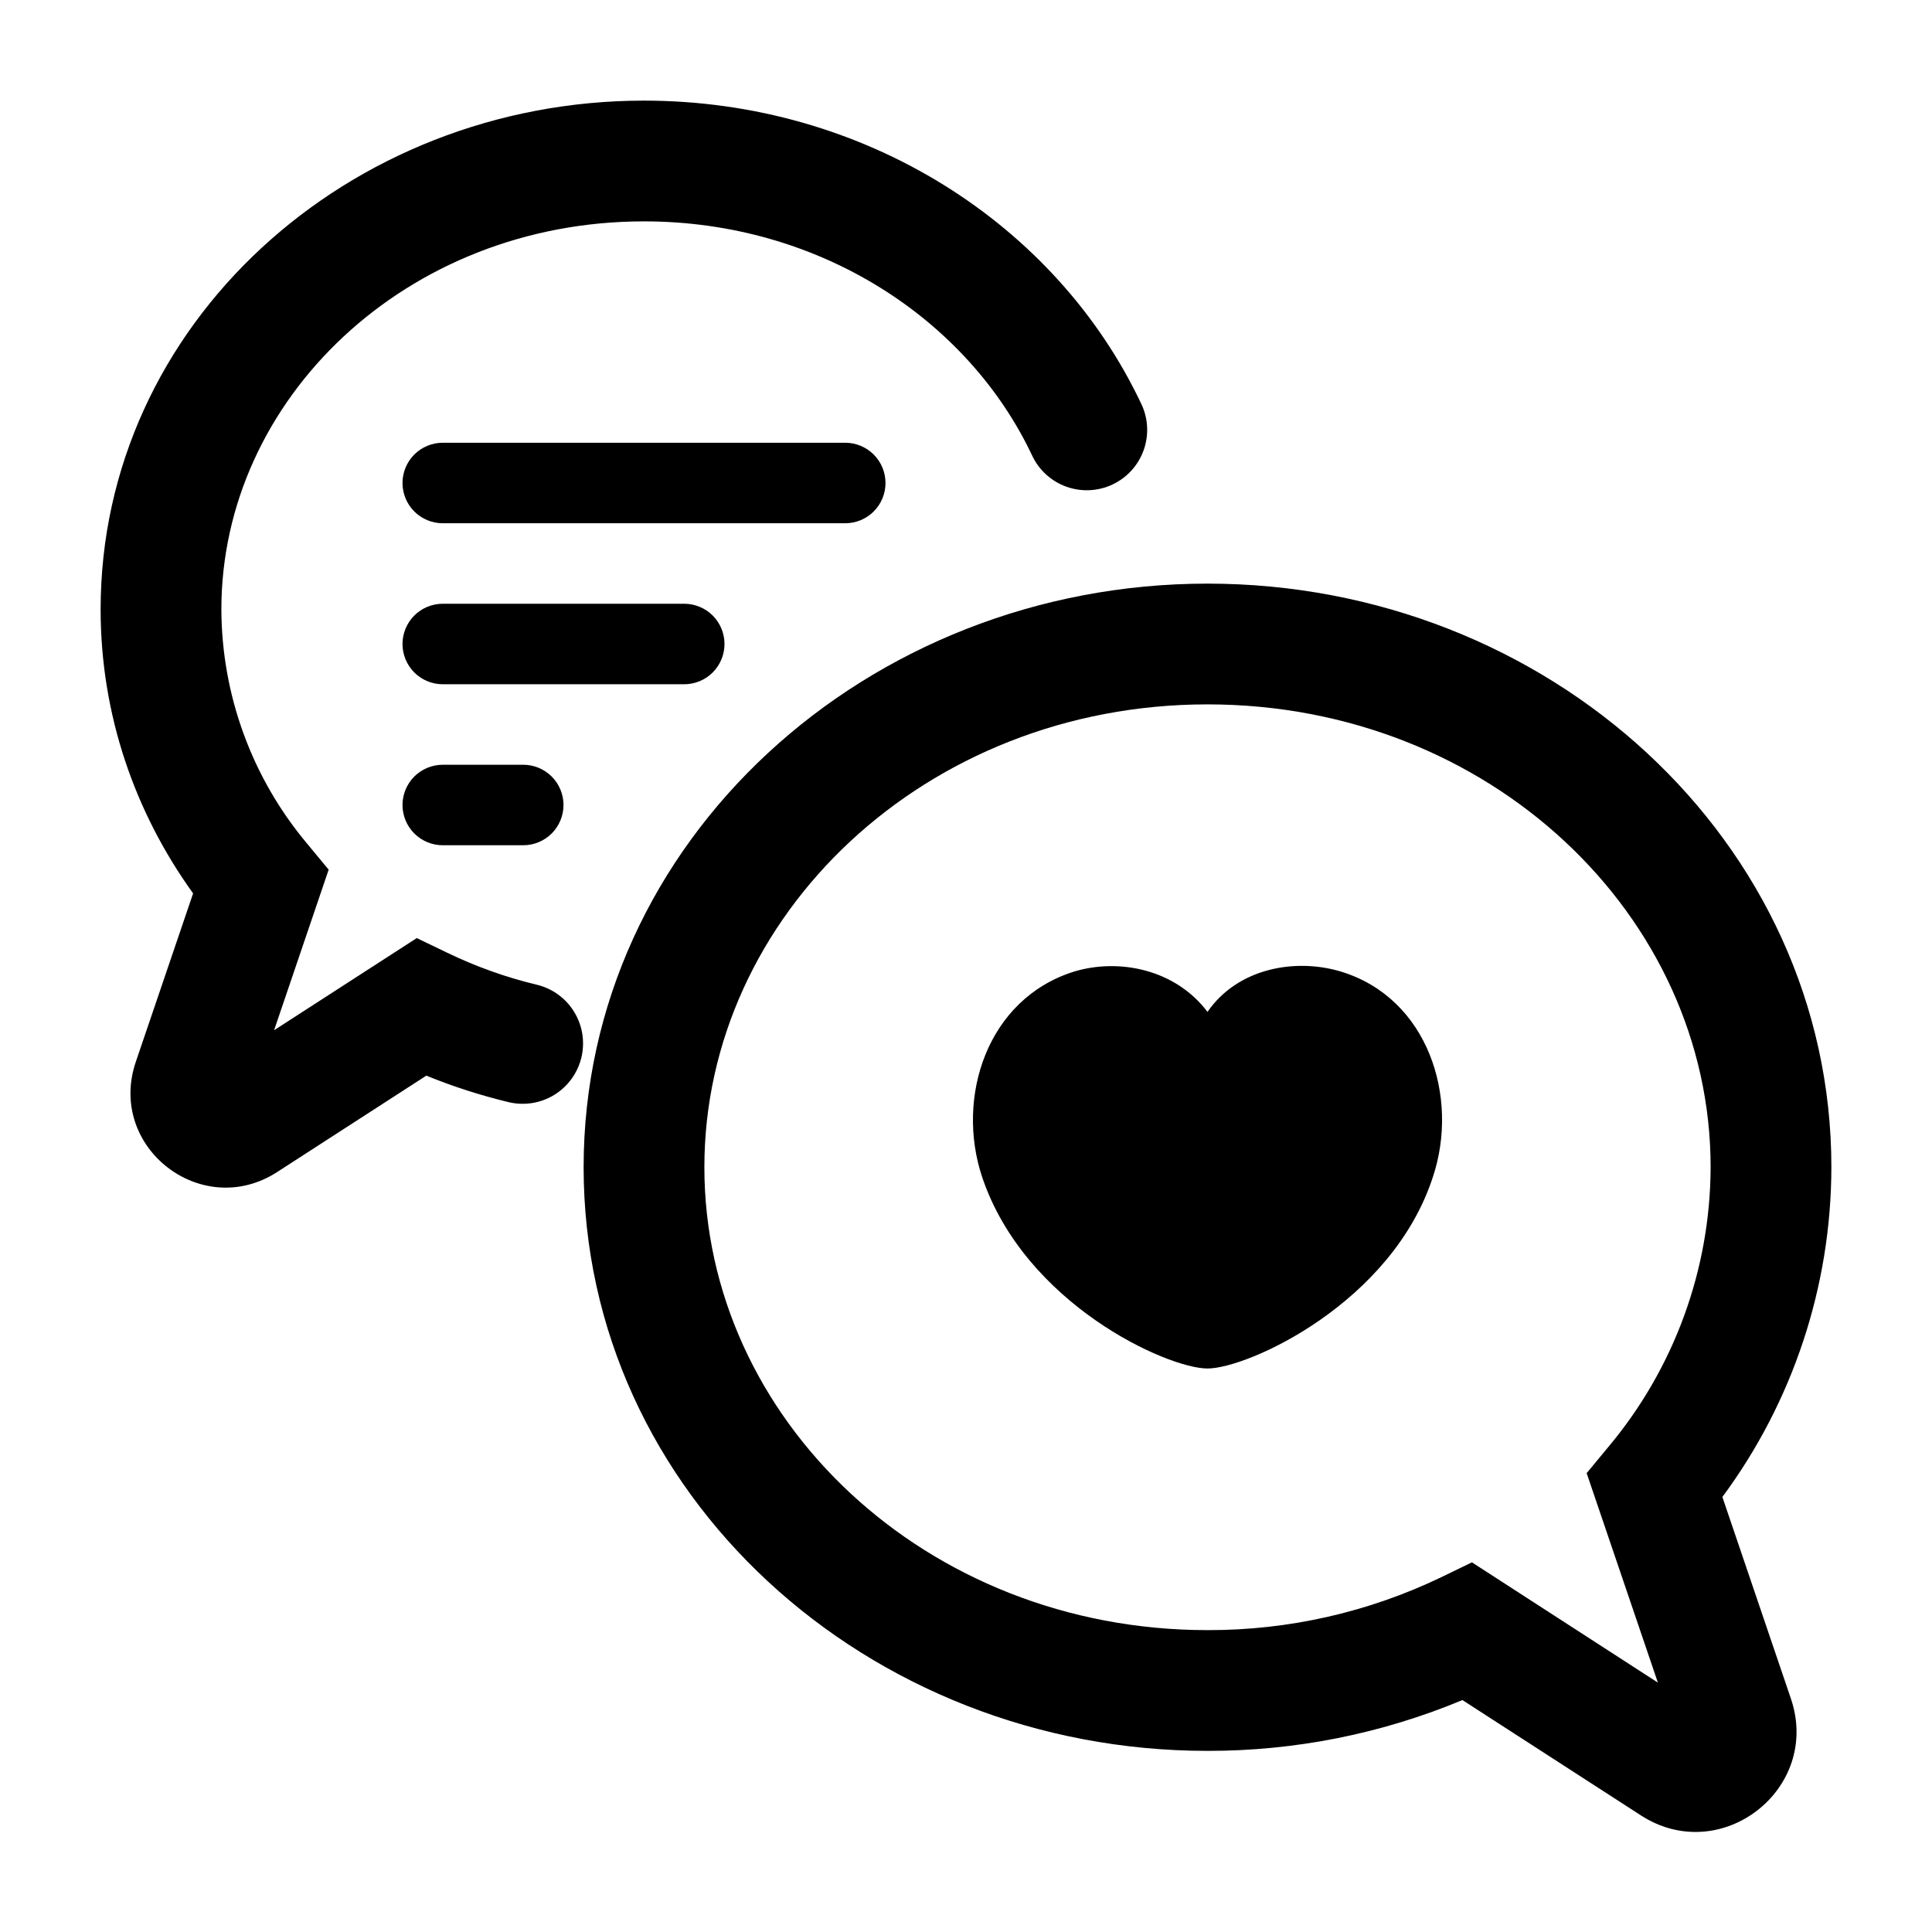 <svg width="60" height="60" viewBox="0 0 60 60" fill="none" xmlns="http://www.w3.org/2000/svg">
    <path
        d="M6.875 18.925C6.875 12.4 12.617 6.875 20 6.875C25.455 6.875 30.06 9.92 32.055 14.15C32.267 14.6 32.649 14.947 33.117 15.115C33.586 15.283 34.101 15.258 34.551 15.046C35.001 14.834 35.348 14.452 35.516 13.984C35.684 13.516 35.66 13 35.447 12.55C32.805 6.95 26.843 3.125 20 3.125C10.815 3.125 3.125 10.07 3.125 18.925C3.125 22.2 4.19 25.235 5.997 27.745L4.218 32.975C3.317 35.623 6.26 37.913 8.605 36.4L13.24 33.405C14.067 33.743 14.925 34.019 15.815 34.233C16.297 34.342 16.802 34.258 17.222 33.997C17.642 33.736 17.941 33.32 18.056 32.84C18.171 32.359 18.091 31.852 17.834 31.43C17.578 31.008 17.165 30.704 16.685 30.585C15.721 30.355 14.785 30.021 13.893 29.59L12.943 29.133L8.512 31.995L10.207 27.008L9.54 26.203C7.827 24.163 6.884 21.588 6.875 18.925ZM30.5 36.55C29.675 34.075 30.65 31.025 33.35 30.175C34.75 29.75 36.5 30.1 37.5 31.425C38.45 30.05 40.25 29.75 41.65 30.175C44.35 31 45.325 34.075 44.5 36.55C43.225 40.475 38.75 42.5 37.5 42.5C36.25 42.5 31.825 40.5 30.5 36.55Z"
        fill="black" />
    <path
        d="M37.5 18.125C26.933 18.125 18.125 26.113 18.125 36.25C18.125 46.388 26.933 54.375 37.5 54.375C40.218 54.379 42.909 53.843 45.417 52.797L50.962 56.38C53.45 57.987 56.572 55.555 55.617 52.75L53.49 46.49C55.684 43.526 56.87 39.937 56.875 36.25C56.875 26.113 48.068 18.125 37.5 18.125ZM21.875 36.25C21.875 28.44 28.738 21.875 37.5 21.875C46.263 21.875 53.125 28.44 53.125 36.25C53.115 39.431 51.989 42.507 49.943 44.943L49.275 45.75L51.487 52.255L45.712 48.52L44.763 48.98C42.497 50.07 40.014 50.632 37.5 50.625C28.738 50.625 21.875 44.06 21.875 36.25ZM13.75 13.75C13.418 13.75 13.101 13.882 12.866 14.116C12.632 14.351 12.5 14.668 12.5 15C12.5 15.332 12.632 15.649 12.866 15.884C13.101 16.118 13.418 16.25 13.75 16.25H26.25C26.581 16.25 26.899 16.118 27.134 15.884C27.368 15.649 27.5 15.332 27.5 15C27.5 14.668 27.368 14.351 27.134 14.116C26.899 13.882 26.581 13.75 26.25 13.75H13.75ZM12.5 25C12.5 24.669 12.632 24.351 12.866 24.116C13.101 23.882 13.418 23.75 13.75 23.75H16.25C16.581 23.75 16.899 23.882 17.134 24.116C17.368 24.351 17.5 24.669 17.5 25C17.5 25.331 17.368 25.649 17.134 25.884C16.899 26.118 16.581 26.25 16.25 26.25H13.75C13.418 26.25 13.101 26.118 12.866 25.884C12.632 25.649 12.5 25.331 12.5 25ZM13.75 18.75C13.418 18.75 13.101 18.882 12.866 19.116C12.632 19.351 12.5 19.669 12.5 20C12.5 20.331 12.632 20.649 12.866 20.884C13.101 21.118 13.418 21.25 13.75 21.25H21.25C21.581 21.25 21.899 21.118 22.134 20.884C22.368 20.649 22.5 20.331 22.5 20C22.5 19.669 22.368 19.351 22.134 19.116C21.899 18.882 21.581 18.75 21.25 18.75H13.75Z"
        fill="black" />
</svg>